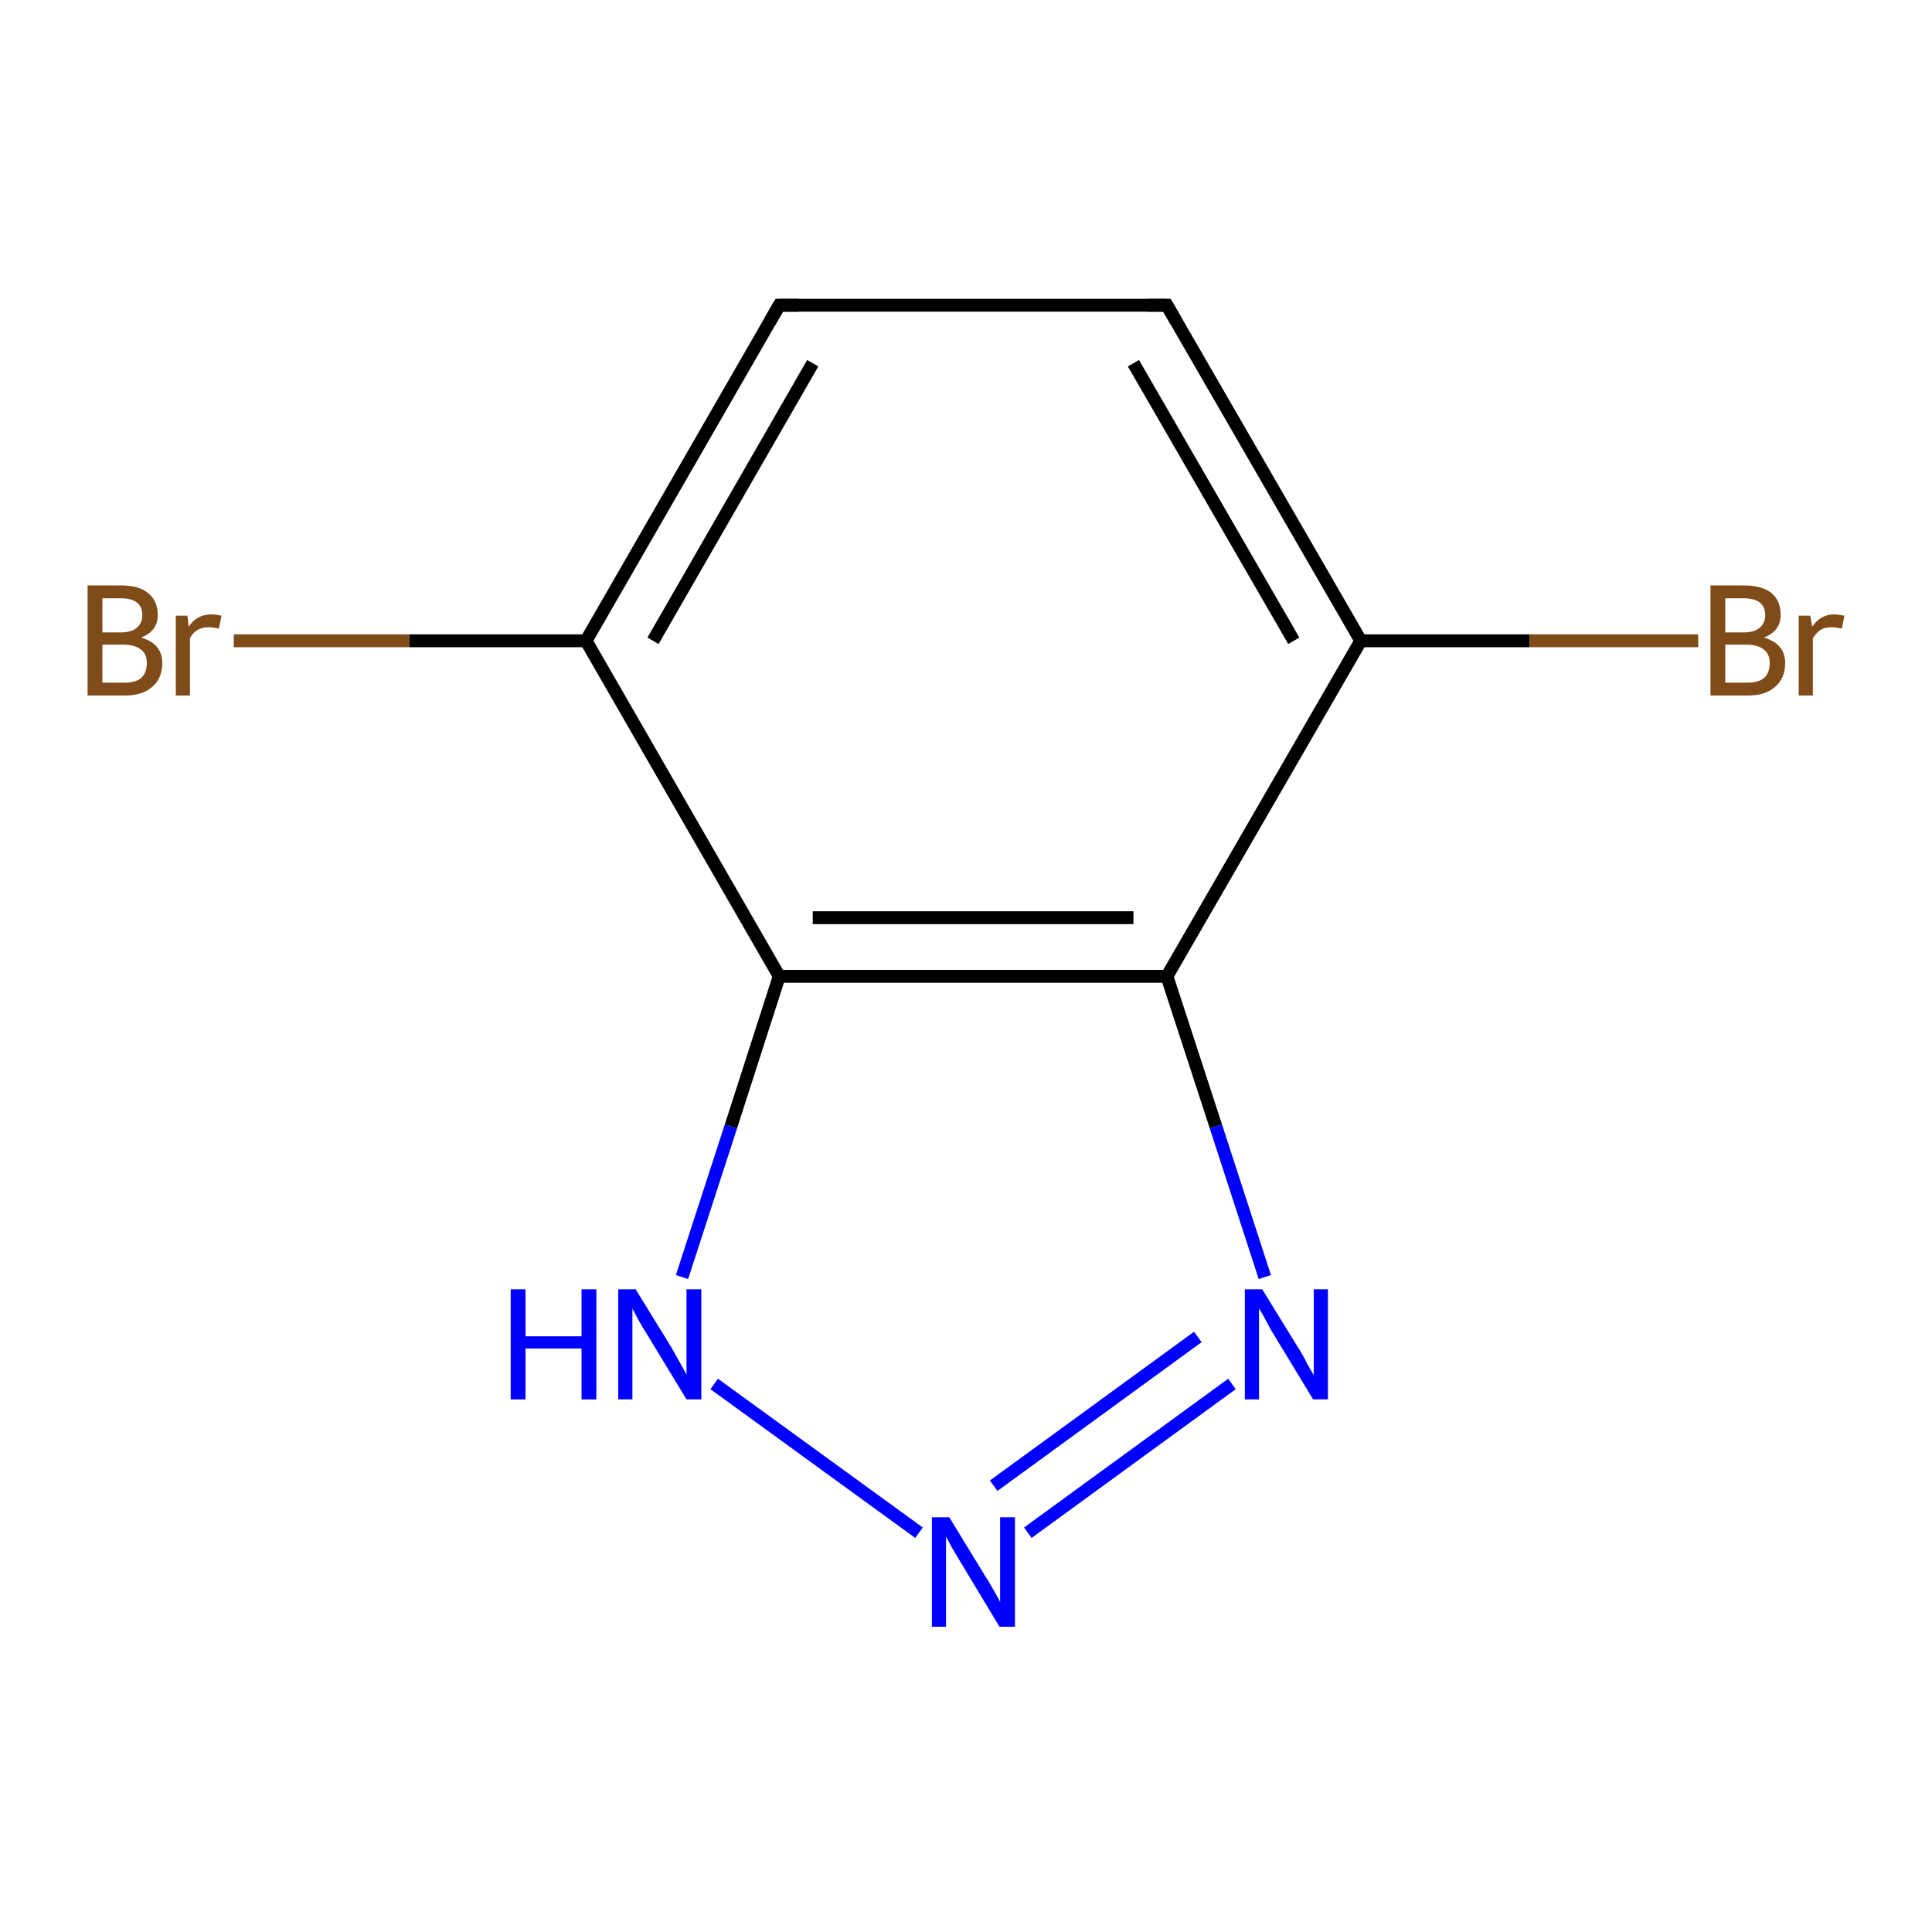 <?xml version='1.0' encoding='iso-8859-1'?>
<svg version='1.1' baseProfile='full'
              xmlns='http://www.w3.org/2000/svg'
                      xmlns:rdkit='http://www.rdkit.org/xml'
                      xmlns:xlink='http://www.w3.org/1999/xlink'
                  xml:space='preserve'
width='300px' height='300px' viewBox='0 0 300 300'>
<!-- END OF HEADER -->
<rect style='opacity:1.0;fill:#FFFFFF;stroke:none' width='300.0' height='300.0' x='0.0' y='0.0'> </rect>
<path class='bond-0 atom-0 atom-1' d='M 36.3,99.5 L 63.6,99.5' style='fill:none;fill-rule:evenodd;stroke:#7F4C19;stroke-width:2.0px;stroke-linecap:butt;stroke-linejoin:miter;stroke-opacity:1' />
<path class='bond-0 atom-0 atom-1' d='M 63.6,99.5 L 91.0,99.5' style='fill:none;fill-rule:evenodd;stroke:#000000;stroke-width:2.0px;stroke-linecap:butt;stroke-linejoin:miter;stroke-opacity:1' />
<path class='bond-1 atom-1 atom-2' d='M 91.0,99.5 L 121.0,47.4' style='fill:none;fill-rule:evenodd;stroke:#000000;stroke-width:2.0px;stroke-linecap:butt;stroke-linejoin:miter;stroke-opacity:1' />
<path class='bond-1 atom-1 atom-2' d='M 101.4,99.5 L 126.2,56.4' style='fill:none;fill-rule:evenodd;stroke:#000000;stroke-width:2.0px;stroke-linecap:butt;stroke-linejoin:miter;stroke-opacity:1' />
<path class='bond-2 atom-2 atom-3' d='M 121.0,47.4 L 181.2,47.4' style='fill:none;fill-rule:evenodd;stroke:#000000;stroke-width:2.0px;stroke-linecap:butt;stroke-linejoin:miter;stroke-opacity:1' />
<path class='bond-3 atom-3 atom-4' d='M 181.2,47.4 L 211.3,99.5' style='fill:none;fill-rule:evenodd;stroke:#000000;stroke-width:2.0px;stroke-linecap:butt;stroke-linejoin:miter;stroke-opacity:1' />
<path class='bond-3 atom-3 atom-4' d='M 176.0,56.4 L 200.9,99.5' style='fill:none;fill-rule:evenodd;stroke:#000000;stroke-width:2.0px;stroke-linecap:butt;stroke-linejoin:miter;stroke-opacity:1' />
<path class='bond-4 atom-4 atom-5' d='M 211.3,99.5 L 237.5,99.5' style='fill:none;fill-rule:evenodd;stroke:#000000;stroke-width:2.0px;stroke-linecap:butt;stroke-linejoin:miter;stroke-opacity:1' />
<path class='bond-4 atom-4 atom-5' d='M 237.5,99.5 L 263.7,99.5' style='fill:none;fill-rule:evenodd;stroke:#7F4C19;stroke-width:2.0px;stroke-linecap:butt;stroke-linejoin:miter;stroke-opacity:1' />
<path class='bond-5 atom-4 atom-6' d='M 211.3,99.5 L 181.2,151.6' style='fill:none;fill-rule:evenodd;stroke:#000000;stroke-width:2.0px;stroke-linecap:butt;stroke-linejoin:miter;stroke-opacity:1' />
<path class='bond-6 atom-6 atom-7' d='M 181.2,151.6 L 188.8,174.9' style='fill:none;fill-rule:evenodd;stroke:#000000;stroke-width:2.0px;stroke-linecap:butt;stroke-linejoin:miter;stroke-opacity:1' />
<path class='bond-6 atom-6 atom-7' d='M 188.8,174.9 L 196.4,198.3' style='fill:none;fill-rule:evenodd;stroke:#0000FF;stroke-width:2.0px;stroke-linecap:butt;stroke-linejoin:miter;stroke-opacity:1' />
<path class='bond-7 atom-7 atom-8' d='M 191.3,214.9 L 159.6,238.0' style='fill:none;fill-rule:evenodd;stroke:#0000FF;stroke-width:2.0px;stroke-linecap:butt;stroke-linejoin:miter;stroke-opacity:1' />
<path class='bond-7 atom-7 atom-8' d='M 186.0,207.6 L 154.3,230.7' style='fill:none;fill-rule:evenodd;stroke:#0000FF;stroke-width:2.0px;stroke-linecap:butt;stroke-linejoin:miter;stroke-opacity:1' />
<path class='bond-8 atom-8 atom-9' d='M 142.7,238.0 L 110.9,214.9' style='fill:none;fill-rule:evenodd;stroke:#0000FF;stroke-width:2.0px;stroke-linecap:butt;stroke-linejoin:miter;stroke-opacity:1' />
<path class='bond-9 atom-9 atom-10' d='M 105.9,198.3 L 113.5,174.9' style='fill:none;fill-rule:evenodd;stroke:#0000FF;stroke-width:2.0px;stroke-linecap:butt;stroke-linejoin:miter;stroke-opacity:1' />
<path class='bond-9 atom-9 atom-10' d='M 113.5,174.9 L 121.0,151.6' style='fill:none;fill-rule:evenodd;stroke:#000000;stroke-width:2.0px;stroke-linecap:butt;stroke-linejoin:miter;stroke-opacity:1' />
<path class='bond-10 atom-10 atom-1' d='M 121.0,151.6 L 91.0,99.5' style='fill:none;fill-rule:evenodd;stroke:#000000;stroke-width:2.0px;stroke-linecap:butt;stroke-linejoin:miter;stroke-opacity:1' />
<path class='bond-11 atom-10 atom-6' d='M 121.0,151.6 L 181.2,151.6' style='fill:none;fill-rule:evenodd;stroke:#000000;stroke-width:2.0px;stroke-linecap:butt;stroke-linejoin:miter;stroke-opacity:1' />
<path class='bond-11 atom-10 atom-6' d='M 126.2,142.5 L 176.0,142.5' style='fill:none;fill-rule:evenodd;stroke:#000000;stroke-width:2.0px;stroke-linecap:butt;stroke-linejoin:miter;stroke-opacity:1' />
<path d='M 119.5,50.0 L 121.0,47.4 L 124.0,47.4' style='fill:none;stroke:#000000;stroke-width:2.0px;stroke-linecap:butt;stroke-linejoin:miter;stroke-opacity:1;' />
<path d='M 178.2,47.4 L 181.2,47.4 L 182.7,50.0' style='fill:none;stroke:#000000;stroke-width:2.0px;stroke-linecap:butt;stroke-linejoin:miter;stroke-opacity:1;' />
<path class='atom-0' d='M 21.9 99.0
Q 23.6 99.5, 24.4 100.5
Q 25.2 101.5, 25.2 102.9
Q 25.2 105.3, 23.7 106.6
Q 22.2 108.0, 19.4 108.0
L 13.6 108.0
L 13.6 90.9
L 18.7 90.9
Q 21.6 90.9, 23.0 92.1
Q 24.5 93.3, 24.5 95.5
Q 24.5 98.0, 21.9 99.0
M 15.9 92.9
L 15.9 98.2
L 18.7 98.2
Q 20.4 98.2, 21.2 97.5
Q 22.1 96.8, 22.1 95.5
Q 22.1 92.9, 18.7 92.9
L 15.9 92.9
M 19.4 106.0
Q 21.0 106.0, 21.9 105.3
Q 22.8 104.5, 22.8 102.9
Q 22.8 101.5, 21.8 100.8
Q 20.9 100.1, 19.0 100.1
L 15.9 100.1
L 15.9 106.0
L 19.4 106.0
' fill='#7F4C19'/>
<path class='atom-0' d='M 29.1 95.6
L 29.3 97.3
Q 30.6 95.4, 32.8 95.4
Q 33.4 95.4, 34.4 95.6
L 34.0 97.6
Q 33.0 97.4, 32.4 97.4
Q 31.4 97.4, 30.7 97.8
Q 30.0 98.2, 29.5 99.1
L 29.5 108.0
L 27.3 108.0
L 27.3 95.6
L 29.1 95.6
' fill='#7F4C19'/>
<path class='atom-5' d='M 273.9 99.0
Q 275.6 99.5, 276.4 100.5
Q 277.2 101.5, 277.2 102.9
Q 277.2 105.3, 275.7 106.6
Q 274.2 108.0, 271.4 108.0
L 265.6 108.0
L 265.6 90.9
L 270.7 90.9
Q 273.6 90.9, 275.1 92.1
Q 276.5 93.3, 276.5 95.5
Q 276.5 98.0, 273.9 99.0
M 267.9 92.9
L 267.9 98.2
L 270.7 98.2
Q 272.4 98.2, 273.2 97.5
Q 274.1 96.8, 274.1 95.5
Q 274.1 92.9, 270.7 92.9
L 267.9 92.9
M 271.4 106.0
Q 273.0 106.0, 273.9 105.3
Q 274.8 104.5, 274.8 102.9
Q 274.8 101.5, 273.8 100.8
Q 272.9 100.1, 271.0 100.1
L 267.9 100.1
L 267.9 106.0
L 271.4 106.0
' fill='#7F4C19'/>
<path class='atom-5' d='M 281.1 95.6
L 281.4 97.3
Q 282.7 95.4, 284.8 95.4
Q 285.4 95.4, 286.4 95.6
L 286.0 97.6
Q 285.0 97.4, 284.4 97.4
Q 283.4 97.4, 282.7 97.8
Q 282.1 98.2, 281.5 99.1
L 281.5 108.0
L 279.3 108.0
L 279.3 95.6
L 281.1 95.6
' fill='#7F4C19'/>
<path class='atom-7' d='M 196.0 200.2
L 201.6 209.3
Q 202.2 210.2, 203.0 211.8
Q 203.9 213.4, 204.0 213.5
L 204.0 200.2
L 206.2 200.2
L 206.2 217.3
L 203.9 217.3
L 197.9 207.4
Q 197.2 206.3, 196.5 204.9
Q 195.8 203.6, 195.5 203.2
L 195.5 217.3
L 193.3 217.3
L 193.3 200.2
L 196.0 200.2
' fill='#0000FF'/>
<path class='atom-8' d='M 147.4 235.6
L 152.9 244.6
Q 153.5 245.5, 154.4 247.1
Q 155.3 248.7, 155.3 248.8
L 155.3 235.6
L 157.6 235.6
L 157.6 252.6
L 155.2 252.6
L 149.3 242.8
Q 148.6 241.6, 147.8 240.3
Q 147.1 239.0, 146.9 238.6
L 146.9 252.6
L 144.7 252.6
L 144.7 235.6
L 147.4 235.6
' fill='#0000FF'/>
<path class='atom-9' d='M 79.3 200.2
L 81.6 200.2
L 81.6 207.5
L 90.3 207.5
L 90.3 200.2
L 92.6 200.2
L 92.6 217.3
L 90.3 217.3
L 90.3 209.4
L 81.6 209.4
L 81.6 217.3
L 79.3 217.3
L 79.3 200.2
' fill='#0000FF'/>
<path class='atom-9' d='M 98.7 200.2
L 104.3 209.3
Q 104.8 210.2, 105.7 211.8
Q 106.6 213.4, 106.6 213.5
L 106.6 200.2
L 108.9 200.2
L 108.9 217.3
L 106.6 217.3
L 100.6 207.4
Q 99.9 206.3, 99.1 204.9
Q 98.4 203.6, 98.2 203.2
L 98.2 217.3
L 96.0 217.3
L 96.0 200.2
L 98.7 200.2
' fill='#0000FF'/>
</svg>
